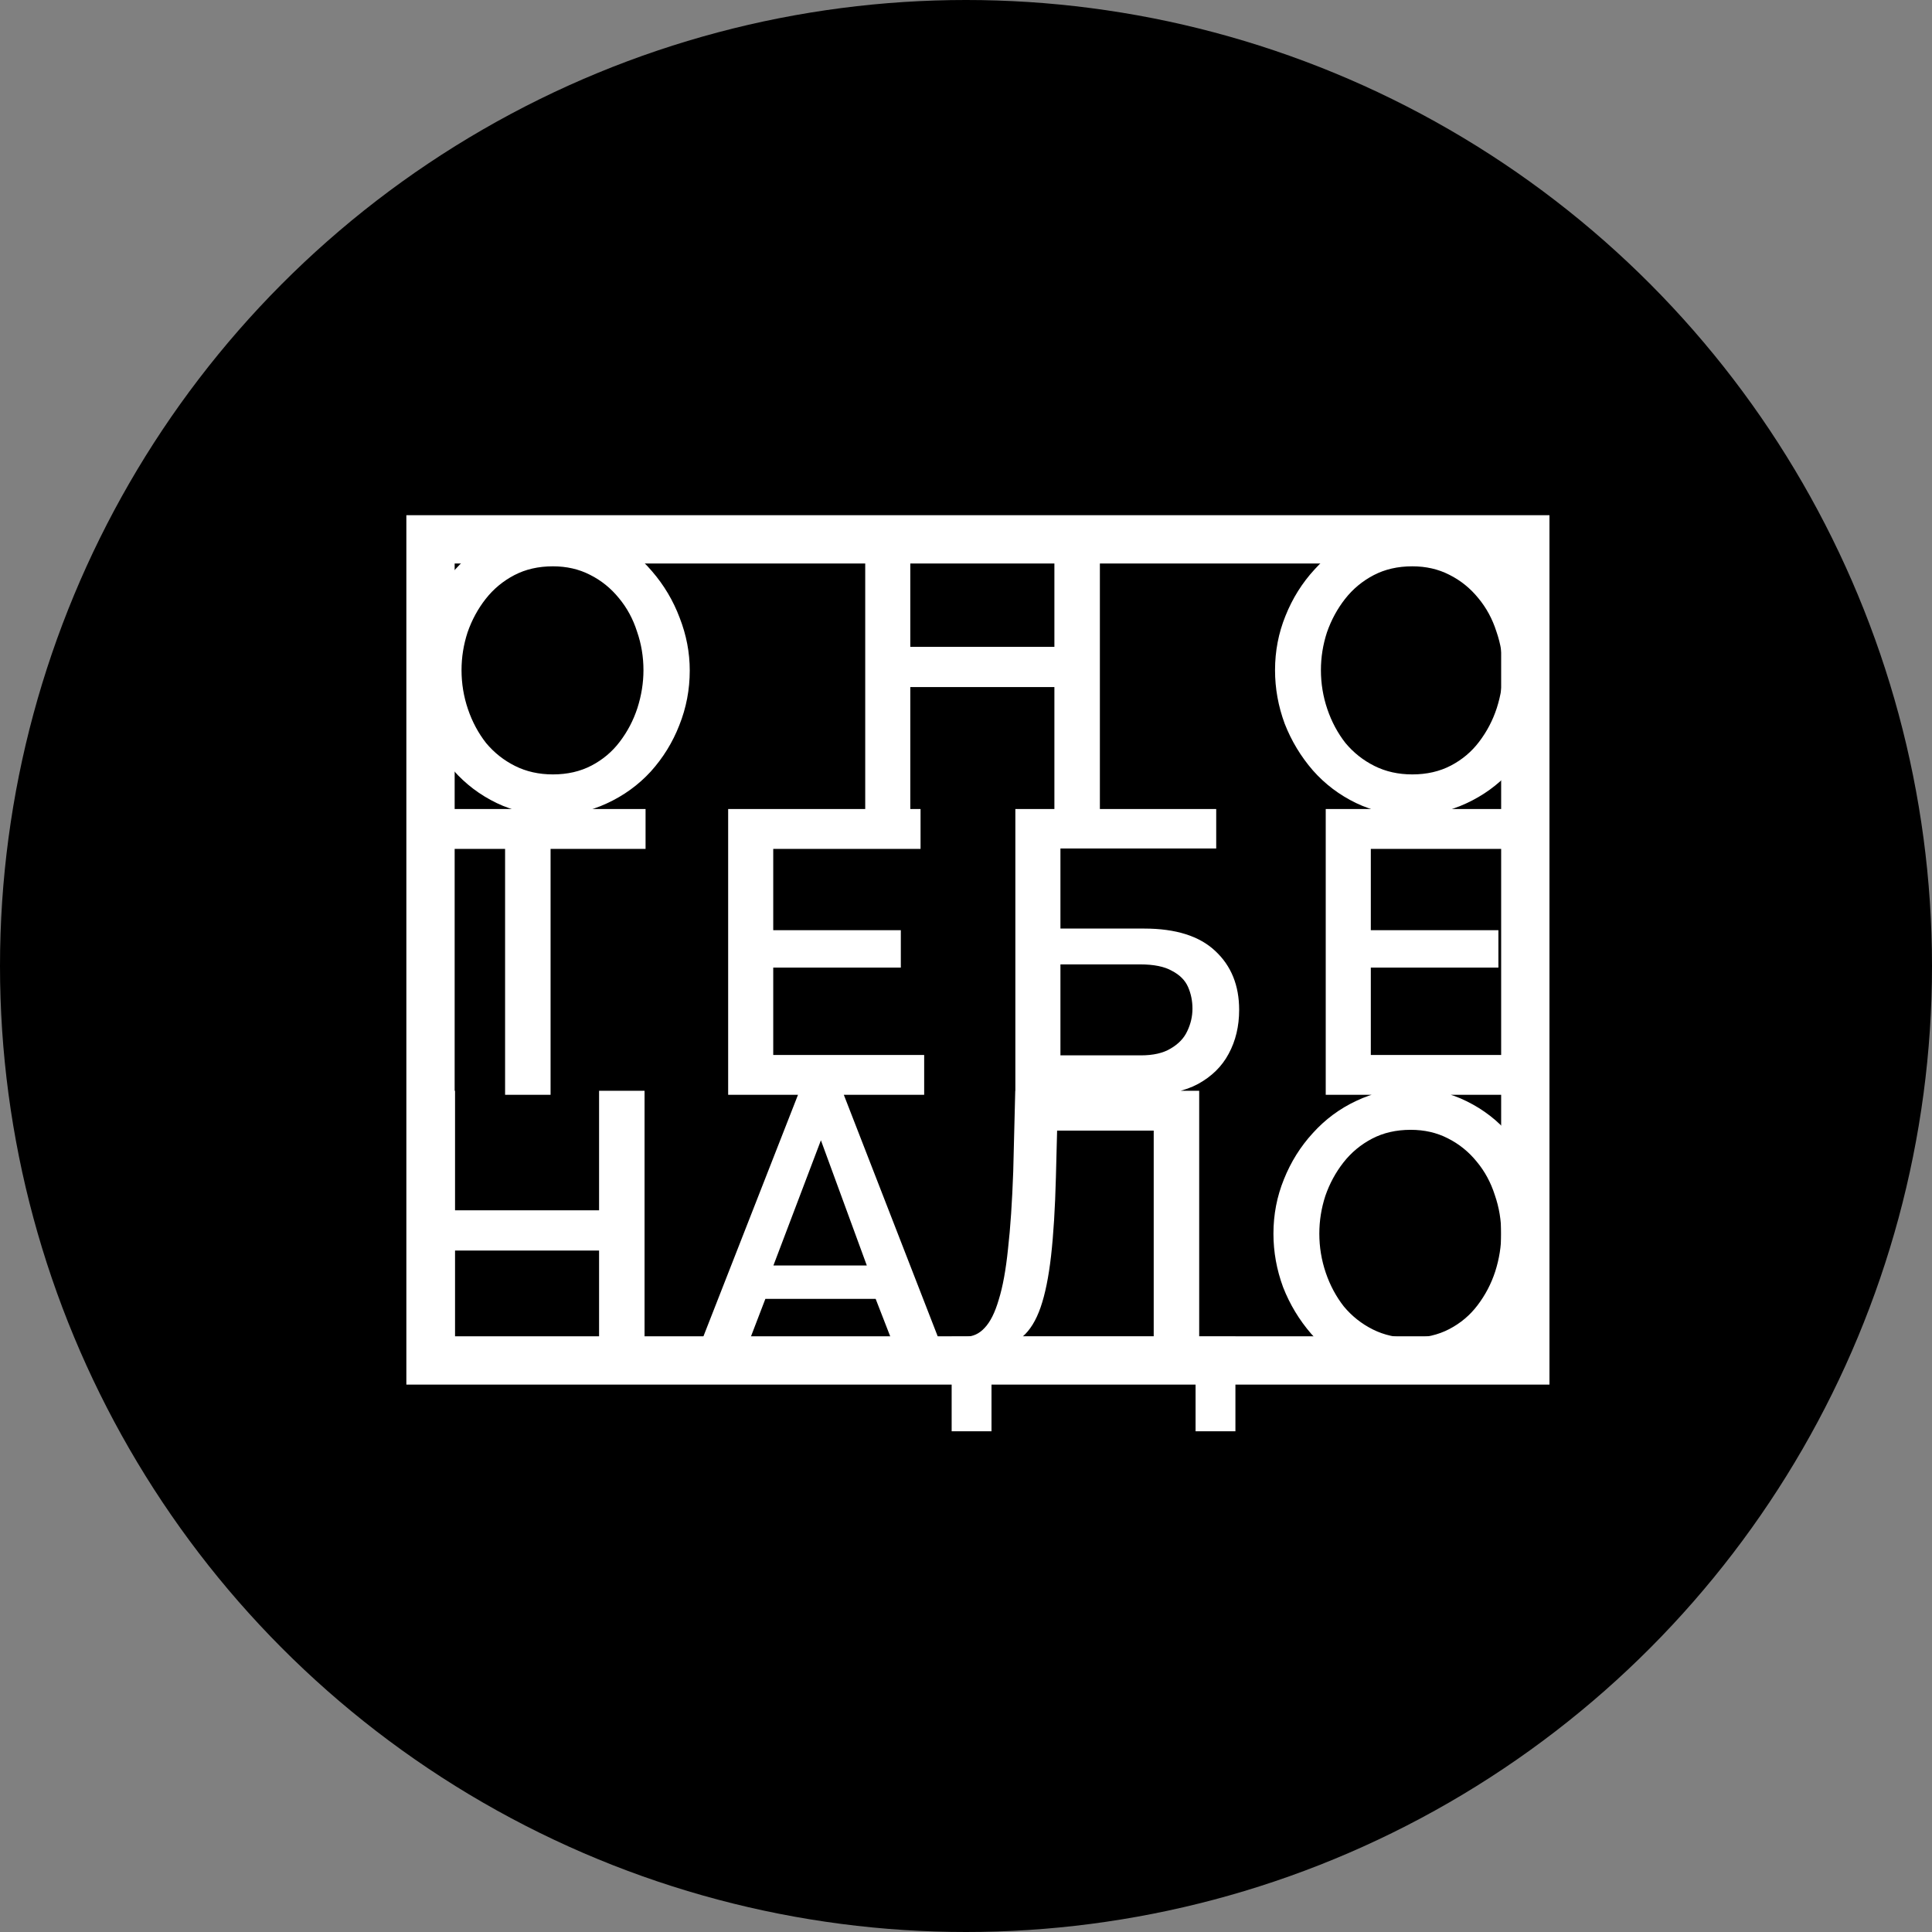<svg width="240" height="240" viewBox="0 0 240 240" fill="none" xmlns="http://www.w3.org/2000/svg">
<rect x="0" y="0" width="240" height="240" fill="#808080" stroke="none"/>
<circle cx="120" cy="120" r="120" fill="black"/>
<path d="M53.479 67H189.479V169H53.479V67Z" stroke="white" stroke-width="6"/>
<path d="M68.633 101.25C66.066 101.25 63.75 100.75 61.683 99.75C59.616 98.75 57.833 97.4 56.333 95.7C54.833 93.967 53.666 92.033 52.833 89.9C52.033 87.733 51.633 85.517 51.633 83.25C51.633 80.883 52.066 78.633 52.933 76.5C53.8 74.333 55 72.417 56.533 70.75C58.066 69.05 59.866 67.717 61.933 66.75C64.033 65.75 66.3 65.25 68.733 65.25C71.266 65.25 73.566 65.767 75.633 66.8C77.733 67.833 79.516 69.217 80.983 70.95C82.483 72.683 83.633 74.617 84.433 76.75C85.266 78.883 85.683 81.067 85.683 83.3C85.683 85.667 85.25 87.933 84.383 90.1C83.55 92.233 82.366 94.15 80.833 95.85C79.3 97.517 77.483 98.833 75.383 99.8C73.316 100.767 71.066 101.25 68.633 101.25ZM57.333 83.25C57.333 84.917 57.6 86.533 58.133 88.1C58.666 89.667 59.416 91.067 60.383 92.3C61.383 93.5 62.583 94.45 63.983 95.15C65.383 95.85 66.95 96.2 68.683 96.2C70.483 96.2 72.083 95.833 73.483 95.1C74.883 94.367 76.05 93.383 76.983 92.15C77.95 90.883 78.683 89.483 79.183 87.95C79.683 86.383 79.933 84.817 79.933 83.25C79.933 81.583 79.666 79.983 79.133 78.45C78.633 76.883 77.883 75.5 76.883 74.3C75.883 73.067 74.683 72.1 73.283 71.4C71.916 70.7 70.383 70.35 68.683 70.35C66.883 70.35 65.283 70.717 63.883 71.45C62.483 72.183 61.3 73.167 60.333 74.4C59.366 75.633 58.616 77.017 58.083 78.55C57.583 80.083 57.333 81.65 57.333 83.25ZM136.631 65.5V101H130.981V85.35H113.081V101H107.481V65.5H113.081V80.35H130.981V65.5H136.631ZM175.389 101.25C172.823 101.25 170.506 100.75 168.439 99.75C166.373 98.75 164.589 97.4 163.089 95.7C161.589 93.967 160.423 92.033 159.589 89.9C158.789 87.733 158.389 85.517 158.389 83.25C158.389 80.883 158.823 78.633 159.689 76.5C160.556 74.333 161.756 72.417 163.289 70.75C164.823 69.05 166.623 67.717 168.689 66.75C170.789 65.75 173.056 65.25 175.489 65.25C178.023 65.25 180.323 65.767 182.389 66.8C184.489 67.833 186.273 69.217 187.739 70.95C189.239 72.683 190.389 74.617 191.189 76.75C192.023 78.883 192.439 81.067 192.439 83.3C192.439 85.667 192.006 87.933 191.139 90.1C190.306 92.233 189.123 94.15 187.589 95.85C186.056 97.517 184.239 98.833 182.139 99.8C180.073 100.767 177.823 101.25 175.389 101.25ZM164.089 83.25C164.089 84.917 164.356 86.533 164.889 88.1C165.423 89.667 166.173 91.067 167.139 92.3C168.139 93.5 169.339 94.45 170.739 95.15C172.139 95.85 173.706 96.2 175.439 96.2C177.239 96.2 178.839 95.833 180.239 95.1C181.639 94.367 182.806 93.383 183.739 92.15C184.706 90.883 185.439 89.483 185.939 87.95C186.439 86.383 186.689 84.817 186.689 83.25C186.689 81.583 186.423 79.983 185.889 78.45C185.389 76.883 184.639 75.5 183.639 74.3C182.639 73.067 181.439 72.1 180.039 71.4C178.673 70.7 177.139 70.35 175.439 70.35C173.639 70.35 172.039 70.717 170.639 71.45C169.239 72.183 168.056 73.167 167.089 74.4C166.123 75.633 165.373 77.017 164.839 78.55C164.339 80.083 164.089 81.65 164.089 83.25ZM80.194 105.45H68.394V136H62.744V105.45H50.894V100.5H80.194V105.45ZM114.804 131.05V136H90.454V100.5H114.354V105.45H96.054V115.55H111.904V120.2H96.054V131.05H114.804ZM126.131 136V100.5H151.082V105.4H131.731V115.35H142.131C146.065 115.35 149.015 116.283 150.982 118.15C152.948 119.983 153.932 122.417 153.932 125.45C153.932 127.483 153.498 129.3 152.632 130.9C151.798 132.467 150.532 133.717 148.832 134.65C147.165 135.55 145.048 136 142.481 136H126.131ZM131.731 131.1H141.731C143.265 131.1 144.498 130.817 145.431 130.25C146.398 129.683 147.082 128.967 147.482 128.1C147.915 127.2 148.132 126.267 148.132 125.3C148.132 124.333 147.948 123.433 147.582 122.6C147.215 121.767 146.548 121.1 145.581 120.6C144.648 120.067 143.331 119.8 141.631 119.8H131.731V131.1ZM189.037 131.05V136H164.687V100.5H188.587V105.45H170.287V115.55H186.137V120.2H170.287V131.05H189.037ZM80.069 135.5V171H74.419V155.35H56.519V171H50.919V135.5H56.519V150.35H74.419V135.5H80.069ZM99.327 135.5H104.627L118.427 171H112.527L108.777 161.35H95.077L91.377 171H85.427L99.327 135.5ZM107.677 157.2L101.977 141.65L96.077 157.2H107.677ZM118.218 177.8V166.05H119.918C120.851 166.05 121.651 165.683 122.318 164.95C123.018 164.217 123.601 163.05 124.068 161.45C124.568 159.85 124.951 157.75 125.218 155.15C125.518 152.517 125.734 149.3 125.868 145.5L126.118 135.5H148.968V166.05H153.468V177.8H148.518V171H123.168V177.8H118.218ZM127.018 166.05H143.318V140.45H131.318L131.168 146.25C131.068 150.083 130.868 153.333 130.568 156C130.268 158.633 129.834 160.767 129.268 162.4C128.701 164.033 127.951 165.25 127.018 166.05ZM175.191 171.25C172.624 171.25 170.308 170.75 168.241 169.75C166.174 168.75 164.391 167.4 162.891 165.7C161.391 163.967 160.224 162.033 159.391 159.9C158.591 157.733 158.191 155.517 158.191 153.25C158.191 150.883 158.624 148.633 159.491 146.5C160.358 144.333 161.558 142.417 163.091 140.75C164.624 139.05 166.424 137.717 168.491 136.75C170.591 135.75 172.858 135.25 175.291 135.25C177.824 135.25 180.124 135.767 182.191 136.8C184.291 137.833 186.074 139.217 187.541 140.95C189.041 142.683 190.191 144.617 190.991 146.75C191.824 148.883 192.241 151.067 192.241 153.3C192.241 155.667 191.808 157.933 190.941 160.1C190.108 162.233 188.924 164.15 187.391 165.85C185.858 167.517 184.041 168.833 181.941 169.8C179.874 170.767 177.624 171.25 175.191 171.25ZM163.891 153.25C163.891 154.917 164.158 156.533 164.691 158.1C165.224 159.667 165.974 161.067 166.941 162.3C167.941 163.5 169.141 164.45 170.541 165.15C171.941 165.85 173.508 166.2 175.241 166.2C177.041 166.2 178.641 165.833 180.041 165.1C181.441 164.367 182.608 163.383 183.541 162.15C184.508 160.883 185.241 159.483 185.741 157.95C186.241 156.383 186.491 154.817 186.491 153.25C186.491 151.583 186.224 149.983 185.691 148.45C185.191 146.883 184.441 145.5 183.441 144.3C182.441 143.067 181.241 142.1 179.841 141.4C178.474 140.7 176.941 140.35 175.241 140.35C173.441 140.35 171.841 140.717 170.441 141.45C169.041 142.183 167.858 143.167 166.891 144.4C165.924 145.633 165.174 147.017 164.641 148.55C164.141 150.083 163.891 151.65 163.891 153.25Z" fill="white"/>
</svg>
